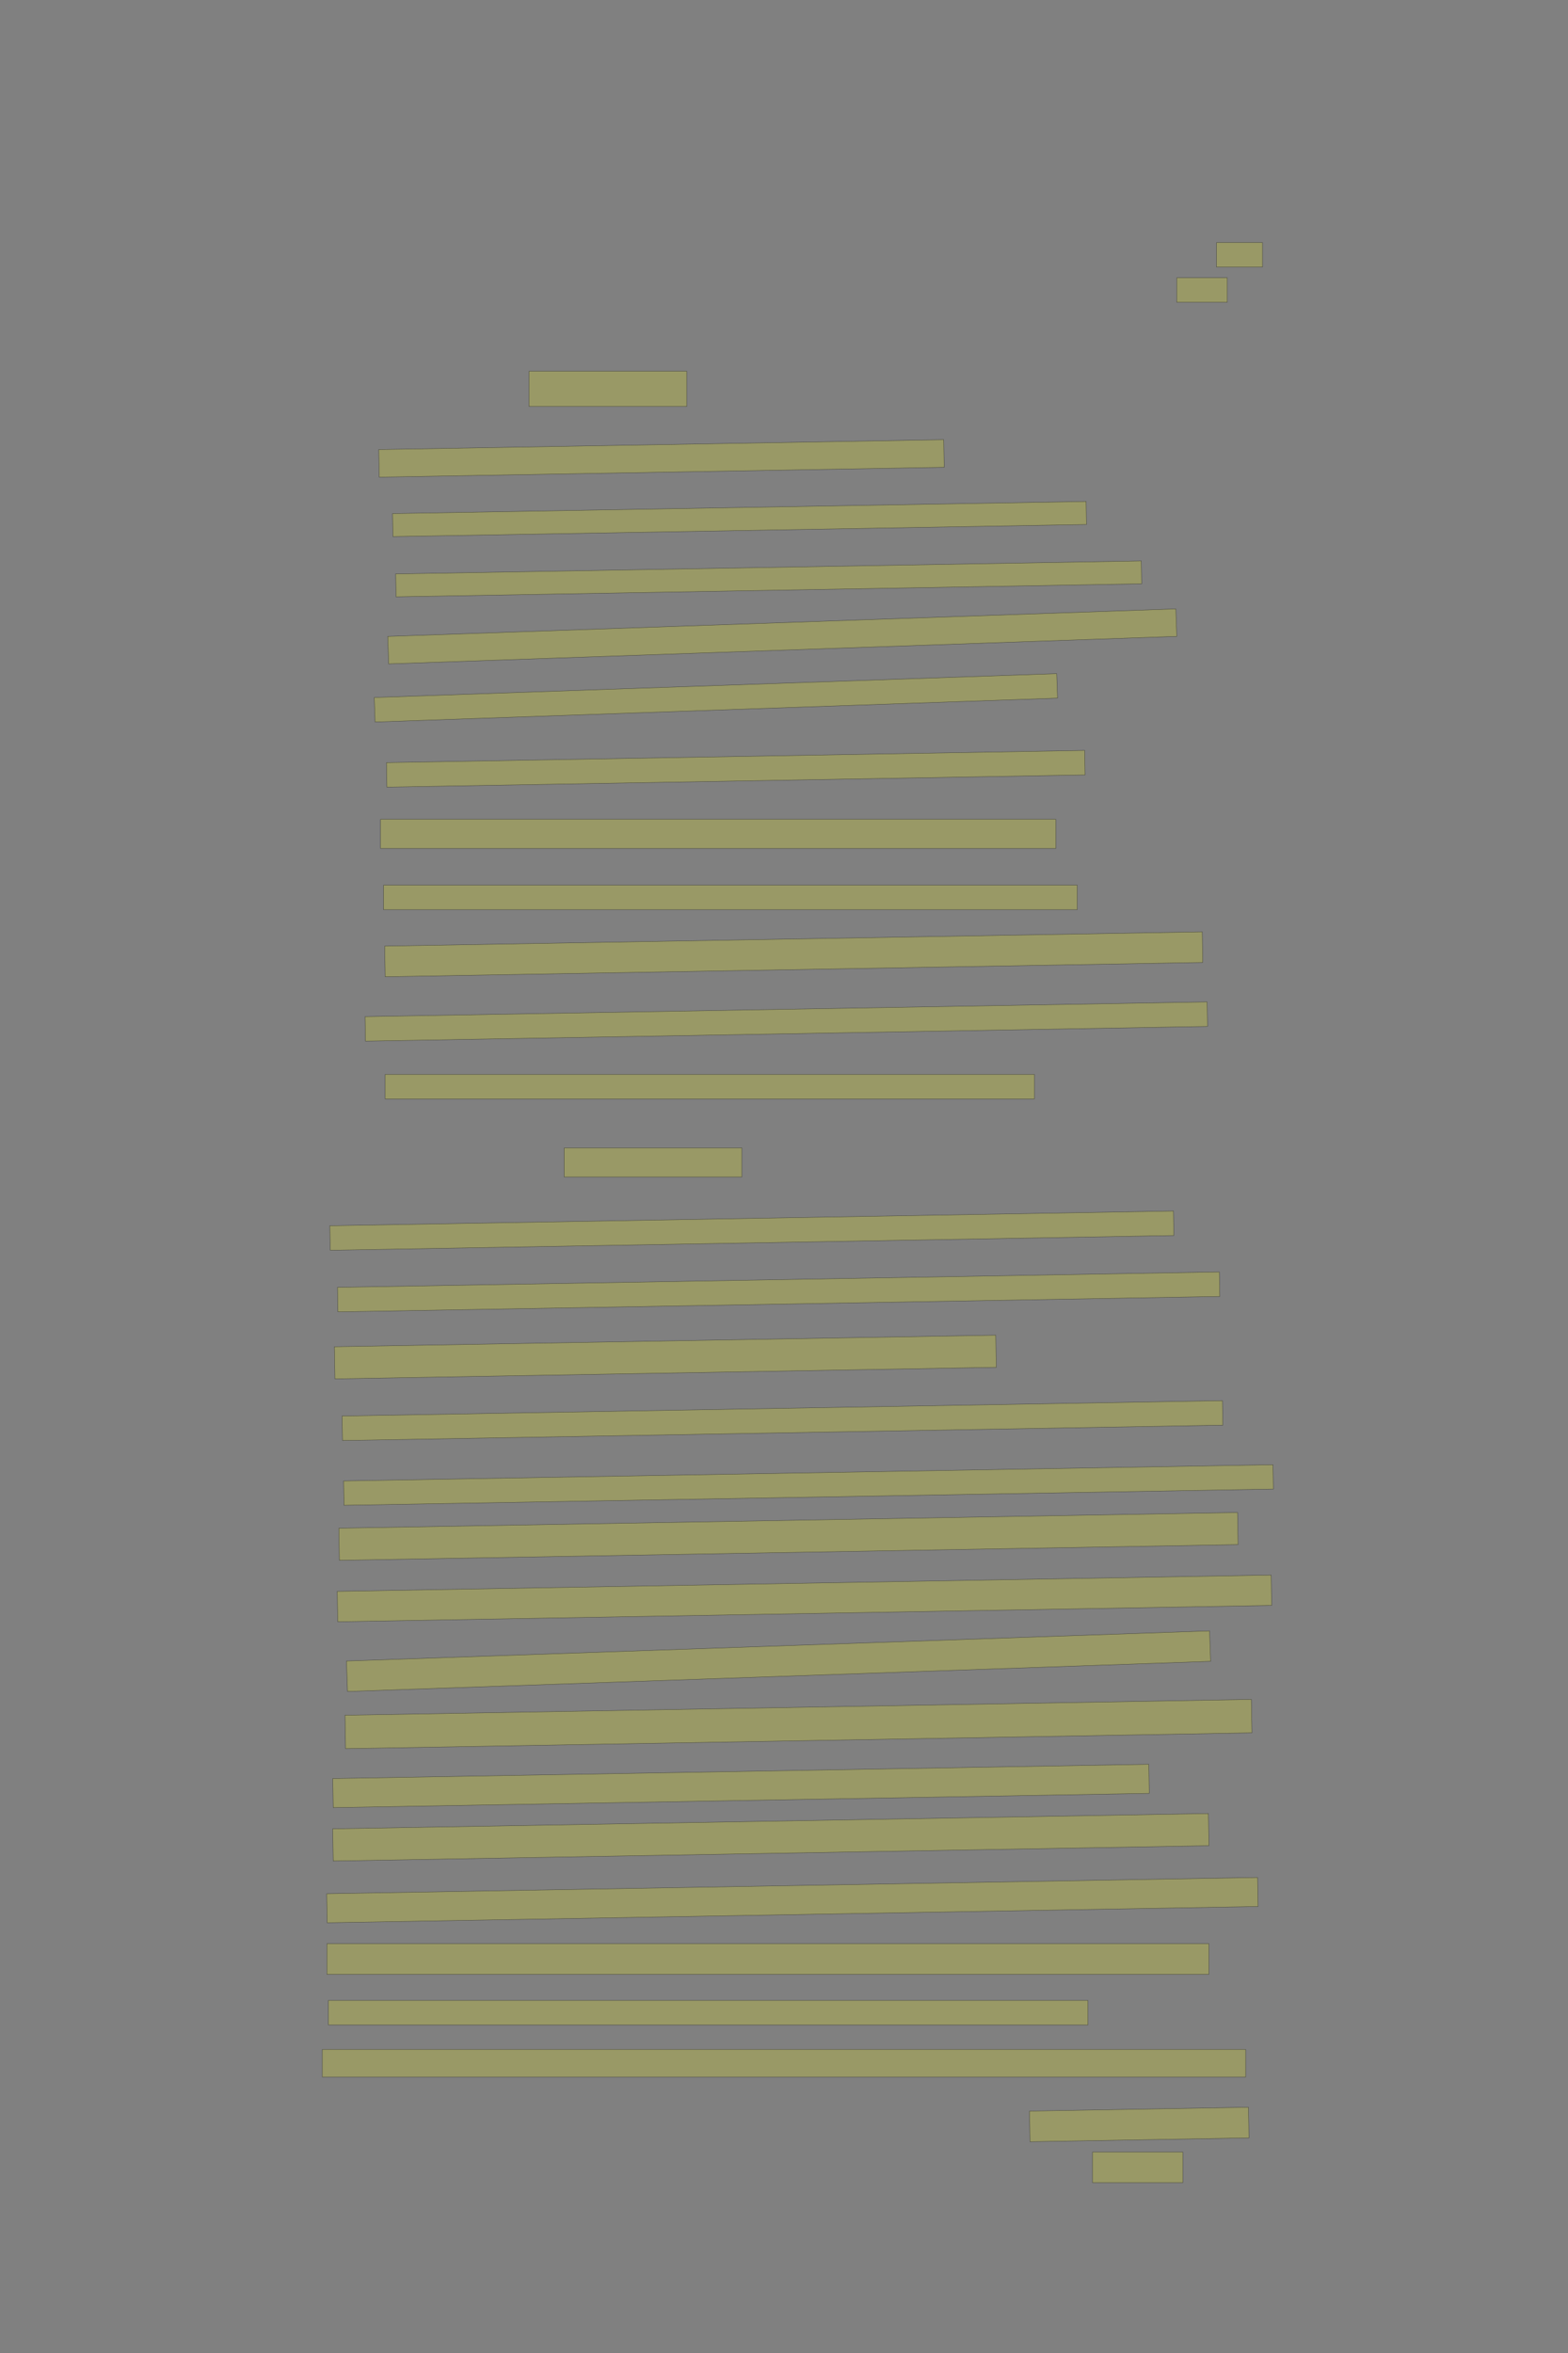 <?xml version="1.0" encoding="UTF-8" standalone="no"?><svg xmlns="http://www.w3.org/2000/svg" xmlns:xlink="http://www.w3.org/1999/xlink" height="6144" width="4096">
 <rect width="100%" height="100%" fill="#808080" stroke="none"/>
 <g>
  <title>Layer 1</title>
  <rect class=" imageannotationLine imageannotationLinked" fill="#FFFF00" fill-opacity="0.2" height="64" id="svg_2" stroke="#000000" stroke-opacity="0.5" width="120" x="3178" xlink:href="#la" y="633.333"/>
  <rect class=" imageannotationLine imageannotationLinked" fill="#FFFF00" fill-opacity="0.2" height="64" id="svg_4" stroke="#000000" stroke-opacity="0.5" width="132" x="3074" xlink:href="#lb" y="725.333"/>
  <rect class=" imageannotationLine imageannotationLinked" fill="#FFFF00" fill-opacity="0.2" height="92" id="svg_6" stroke="#000000" stroke-opacity="0.5" width="412" x="1382" xlink:href="#lc" y="969.334"/>
  <rect class=" imageannotationLine imageannotationLinked" fill="#FFFF00" fill-opacity="0.2" height="72.069" id="svg_8" stroke="#000000" stroke-opacity="0.5" transform="rotate(-1, 1727.92, 1196.99)" width="1476.005" x="989.921" xlink:href="#ld" y="1160.952"/>
  <rect class=" imageannotationLine imageannotationLinked" fill="#FFFF00" fill-opacity="0.2" height="60.14" id="svg_10" stroke="#000000" stroke-opacity="0.5" transform="rotate(-1, 1931.83, 1355.27)" width="1812" x="1025.824" xlink:href="#le" y="1325.197"/>
  <rect class=" imageannotationLine imageannotationLinked" fill="#FFFF00" fill-opacity="0.2" height="59.791" id="svg_12" stroke="#000000" stroke-opacity="0.5" transform="rotate(-1, 2007.97, 1511.51)" width="1948" x="1033.968" xlink:href="#lf" y="1481.613"/>
  <rect class=" imageannotationLine imageannotationLinked" fill="#FFFF00" fill-opacity="0.2" height="71.795" id="svg_14" stroke="#000000" stroke-opacity="0.5" transform="rotate(-2, 2043.48, 1661.73)" width="2060" x="1013.483" xlink:href="#lg" y="1625.833"/>
  <rect class=" imageannotationLine imageannotationLinked" fill="#FFFF00" fill-opacity="0.2" height="64" id="svg_16" stroke="#000000" stroke-opacity="0.5" transform="rotate(-2, 1870.1, 1822.1)" width="1783.834" x="978.18" xlink:href="#lh" y="1790.098"/>
  <rect class=" imageannotationLine imageannotationLinked" fill="#FFFF00" fill-opacity="0.2" height="64" id="svg_18" stroke="#000000" stroke-opacity="0.5" transform="rotate(-1, 1922, 2007.33)" width="1824" x="1010" xlink:href="#li" y="1975.333"/>
  <rect class=" imageannotationLine imageannotationLinked" fill="#FFFF00" fill-opacity="0.2" height="76" id="svg_20" stroke="#000000" stroke-opacity="0.5" width="1764" x="994" xlink:href="#lj" y="2139.334"/>
  <rect class=" imageannotationLine imageannotationLinked" fill="#FFFF00" fill-opacity="0.2" height="64" id="svg_22" stroke="#000000" stroke-opacity="0.5" width="1812" x="1002" xlink:href="#lk" y="2311.333"/>
  <rect class=" imageannotationLine imageannotationLinked" fill="#FFFF00" fill-opacity="0.2" height="79.985" id="svg_24" stroke="#000000" stroke-opacity="0.5" transform="rotate(-1, 2073.42, 2491.77)" width="2136" x="1005.418" xlink:href="#ll" y="2451.779"/>
  <rect class=" imageannotationLine imageannotationLinked" fill="#FFFF00" fill-opacity="0.2" height="64" id="svg_26" stroke="#000000" stroke-opacity="0.5" transform="rotate(-1, 2054, 2667.33)" width="2200" x="954" xlink:href="#lm" y="2635.333"/>
  <rect class=" imageannotationLine imageannotationLinked" fill="#FFFF00" fill-opacity="0.2" height="64" id="svg_28" stroke="#000000" stroke-opacity="0.5" width="1696" x="1006" xlink:href="#ln" y="2805.333"/>
  <rect class=" imageannotationLine imageannotationLinked" fill="#FFFF00" fill-opacity="0.2" height="76" id="svg_30" stroke="#000000" stroke-opacity="0.5" width="464" x="1474" xlink:href="#lo" y="2997.333"/>
  <rect class=" imageannotationLine imageannotationLinked" fill="#FFFF00" fill-opacity="0.2" height="64" id="svg_32" stroke="#000000" stroke-opacity="0.5" transform="rotate(-1, 1964, 3213.33)" width="2204" x="862" xlink:href="#lp" y="3181.333"/>
  <rect class=" imageannotationLine imageannotationLinked" fill="#FFFF00" fill-opacity="0.2" height="64" id="svg_34" stroke="#000000" stroke-opacity="0.5" transform="rotate(-1, 2034, 3373.33)" width="2304" x="882" xlink:href="#lq" y="3341.333"/>
  <rect class=" imageannotationLine imageannotationLinked" fill="#FFFF00" fill-opacity="0.2" height="83.931" id="svg_36" stroke="#000000" stroke-opacity="0.5" transform="rotate(-1, 1738.07, 3543.37)" width="1728" x="874.07" xlink:href="#lr" y="3501.401"/>
  <rect class=" imageannotationLine imageannotationLinked" fill="#FFFF00" fill-opacity="0.2" height="64" id="svg_38" stroke="#000000" stroke-opacity="0.5" transform="rotate(-1, 2044, 3709.33)" width="2300" x="894" xlink:href="#ls" y="3677.333"/>
  <rect class=" imageannotationLine imageannotationLinked" fill="#FFFF00" fill-opacity="0.2" height="63.581" id="svg_40" stroke="#000000" stroke-opacity="0.5" transform="rotate(-1, 2112, 3877.54)" width="2428" x="898.004" xlink:href="#lt" y="3845.752"/>
  <rect class=" imageannotationLine imageannotationLinked" fill="#FFFF00" fill-opacity="0.2" height="83.856" id="svg_42" stroke="#000000" stroke-opacity="0.5" transform="rotate(-1, 2059.69, 4011.76)" width="2348" x="885.693" xlink:href="#lu" y="3969.827"/>
  <rect class=" imageannotationLine imageannotationLinked" fill="#FFFF00" fill-opacity="0.2" height="79.3" id="svg_44" stroke="#000000" stroke-opacity="0.5" transform="rotate(-1, 2101.45, 4173.62)" width="2440" x="881.447" xlink:href="#lv" y="4133.973"/>
  <rect class=" imageannotationLine imageannotationLinked" fill="#FFFF00" fill-opacity="0.2" height="79.571" id="svg_46" stroke="#000000" stroke-opacity="0.5" transform="rotate(-2, 2033.73, 4337.55)" width="2256" x="905.728" xlink:href="#lw" y="4297.767"/>
  <rect class=" imageannotationLine imageannotationLinked" fill="#FFFF00" fill-opacity="0.2" height="87.298" id="svg_48" stroke="#000000" stroke-opacity="0.5" transform="rotate(-1, 2085.8, 4501.68)" width="2368" x="901.797" xlink:href="#lx" y="4458.037"/>
  <rect class=" imageannotationLine imageannotationLinked" fill="#FFFF00" fill-opacity="0.2" height="75.928" id="svg_50" stroke="#000000" stroke-opacity="0.5" transform="rotate(-1, 1935.69, 4663.37)" width="2132" x="869.687" xlink:href="#ly" y="4625.41"/>
  <rect class=" imageannotationLine imageannotationLinked" fill="#FFFF00" fill-opacity="0.2" height="84.012" id="svg_52" stroke="#000000" stroke-opacity="0.5" transform="rotate(-1, 2013.58, 4797.35)" width="2288" x="869.581" xlink:href="#lz" y="4755.34"/>
  <rect class=" imageannotationLine imageannotationLinked" fill="#FFFF00" fill-opacity="0.2" height="75.789" id="svg_54" stroke="#000000" stroke-opacity="0.5" transform="rotate(-1, 2069.9, 4961.44)" width="2432" x="853.897" xlink:href="#laa" y="4923.545"/>
  <rect class=" imageannotationLine imageannotationLinked" fill="#FFFF00" fill-opacity="0.2" height="80" id="svg_56" stroke="#000000" stroke-opacity="0.5" width="2304" x="854" xlink:href="#lab" y="5075.333"/>
  <rect class=" imageannotationLine imageannotationLinked" fill="#FFFF00" fill-opacity="0.2" height="64" id="svg_58" stroke="#000000" stroke-opacity="0.5" width="1984" x="858" xlink:href="#lac" y="5223.333"/>
  <rect class=" imageannotationLine imageannotationLinked" fill="#FFFF00" fill-opacity="0.2" height="72" id="svg_60" stroke="#000000" stroke-opacity="0.5" width="2412" x="842" xlink:href="#lad" y="5351.333"/>
  <rect class=" imageannotationLine imageannotationLinked" fill="#FFFF00" fill-opacity="0.2" height="80.001" id="svg_62" stroke="#000000" stroke-opacity="0.5" transform="rotate(-1, 2975.97, 5547.33)" width="572" x="2689.965" xlink:href="#lae" y="5507.334"/>
  <rect class=" imageannotationLine imageannotationLinked" fill="#FFFF00" fill-opacity="0.2" height="80" id="svg_64" stroke="#000000" stroke-opacity="0.5" width="236" x="2854" xlink:href="#laf" y="5619.333"/>
 </g>

</svg>